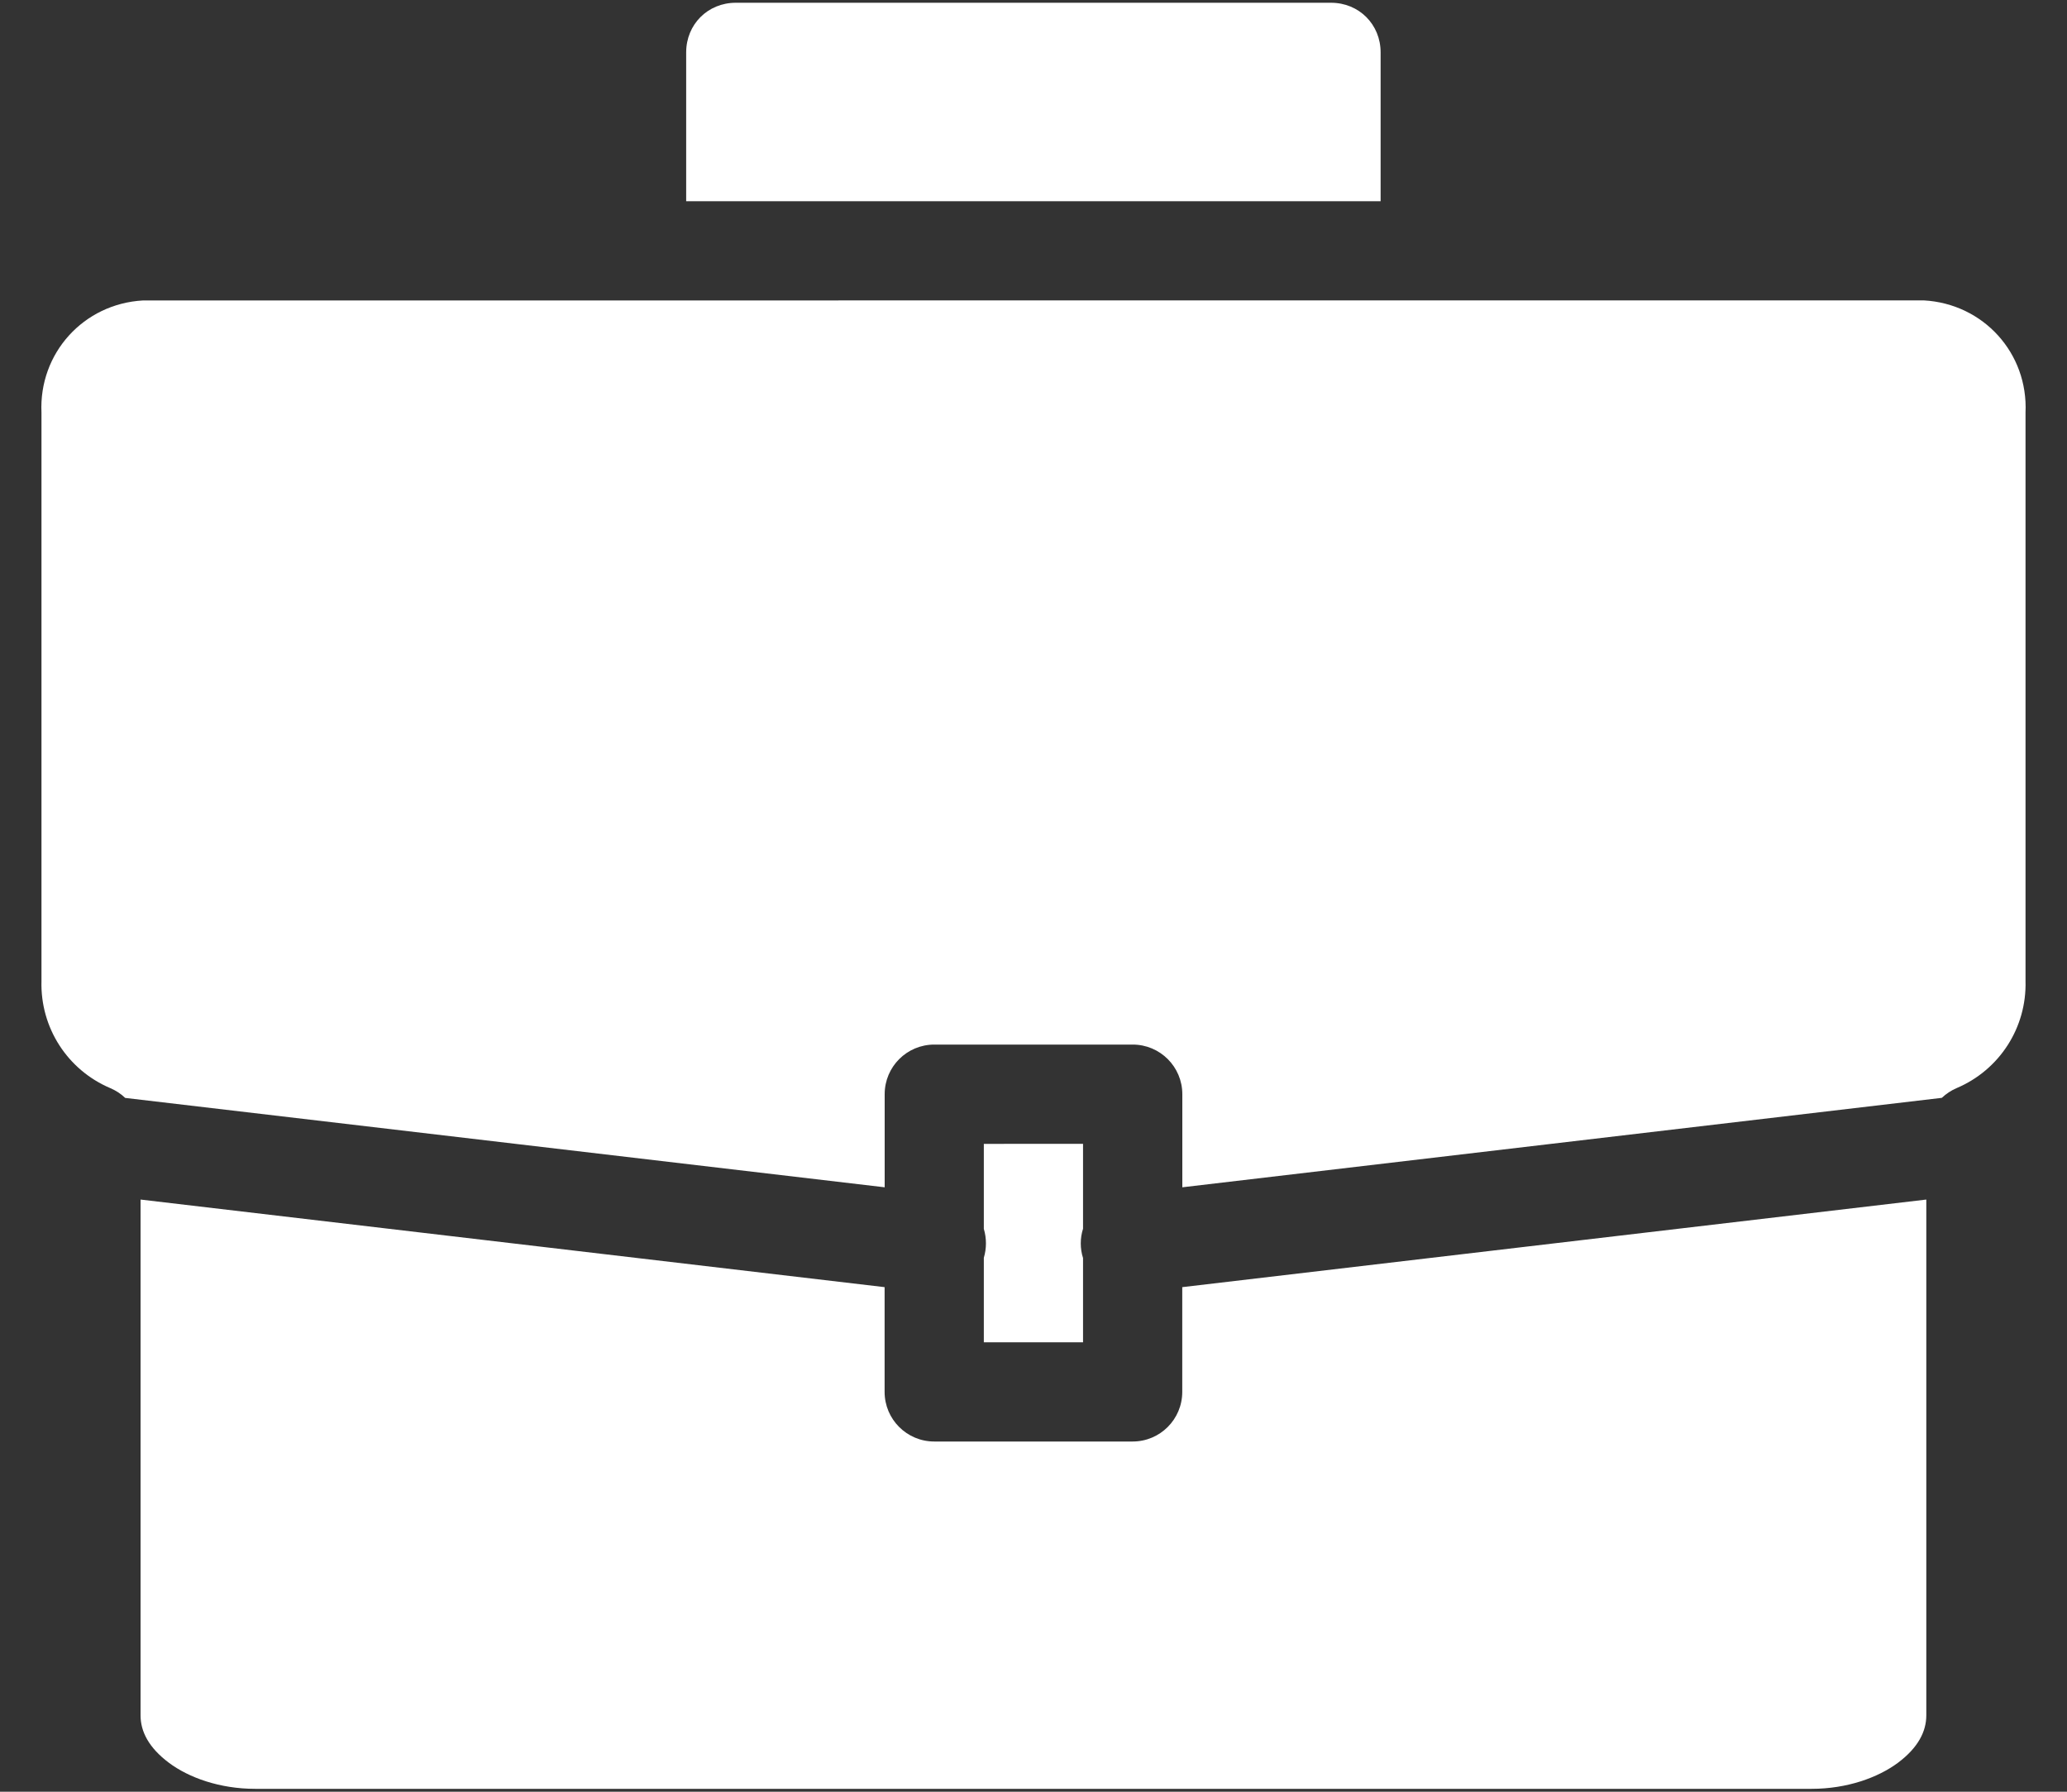 <svg width="30" height="26" viewBox="0 0 30 26" fill="none" xmlns="http://www.w3.org/2000/svg">
<rect x="0" y="0" width="30" height="26" fill="#333333" stroke="none"/>
<path d="M10.679 0.04C10.273 0.04 9.959 0.354 9.959 0.76V2.92H20.038V0.76C20.038 0.354 19.724 0.04 19.318 0.04H10.679ZM2.075 4.36C1.213 4.408 0.562 5.126 0.602 5.989C0.601 6 0.602 6.011 0.602 6.023V14.215V14.234C0.583 14.912 0.979 15.527 1.603 15.791C1.682 15.825 1.755 15.872 1.817 15.932L12.84 17.229V15.878C12.84 15.48 13.162 15.158 13.56 15.158H16.44C16.837 15.158 17.16 15.48 17.16 15.878V17.229L28.183 15.931C28.246 15.872 28.318 15.824 28.397 15.79C29.021 15.526 29.417 14.911 29.398 14.234V14.215V5.989C29.438 5.124 28.786 4.407 27.922 4.359L2.077 4.36L2.075 4.36ZM14.279 16.599V17.832C14.32 17.969 14.32 18.115 14.279 18.252V19.478H15.719V18.256C15.675 18.117 15.675 17.969 15.719 17.83V16.598L14.279 16.599ZM2.04 17.407V24.892C2.04 25.126 2.159 25.36 2.449 25.578C2.739 25.796 3.19 25.958 3.703 25.958H26.294C26.808 25.958 27.258 25.795 27.549 25.578C27.839 25.36 27.958 25.126 27.958 24.892V17.407L17.159 18.678V20.198C17.159 20.596 16.837 20.918 16.439 20.918H13.559C13.162 20.918 12.839 20.596 12.839 20.198V18.678L2.04 17.407Z" fill="white"/>
</svg>
